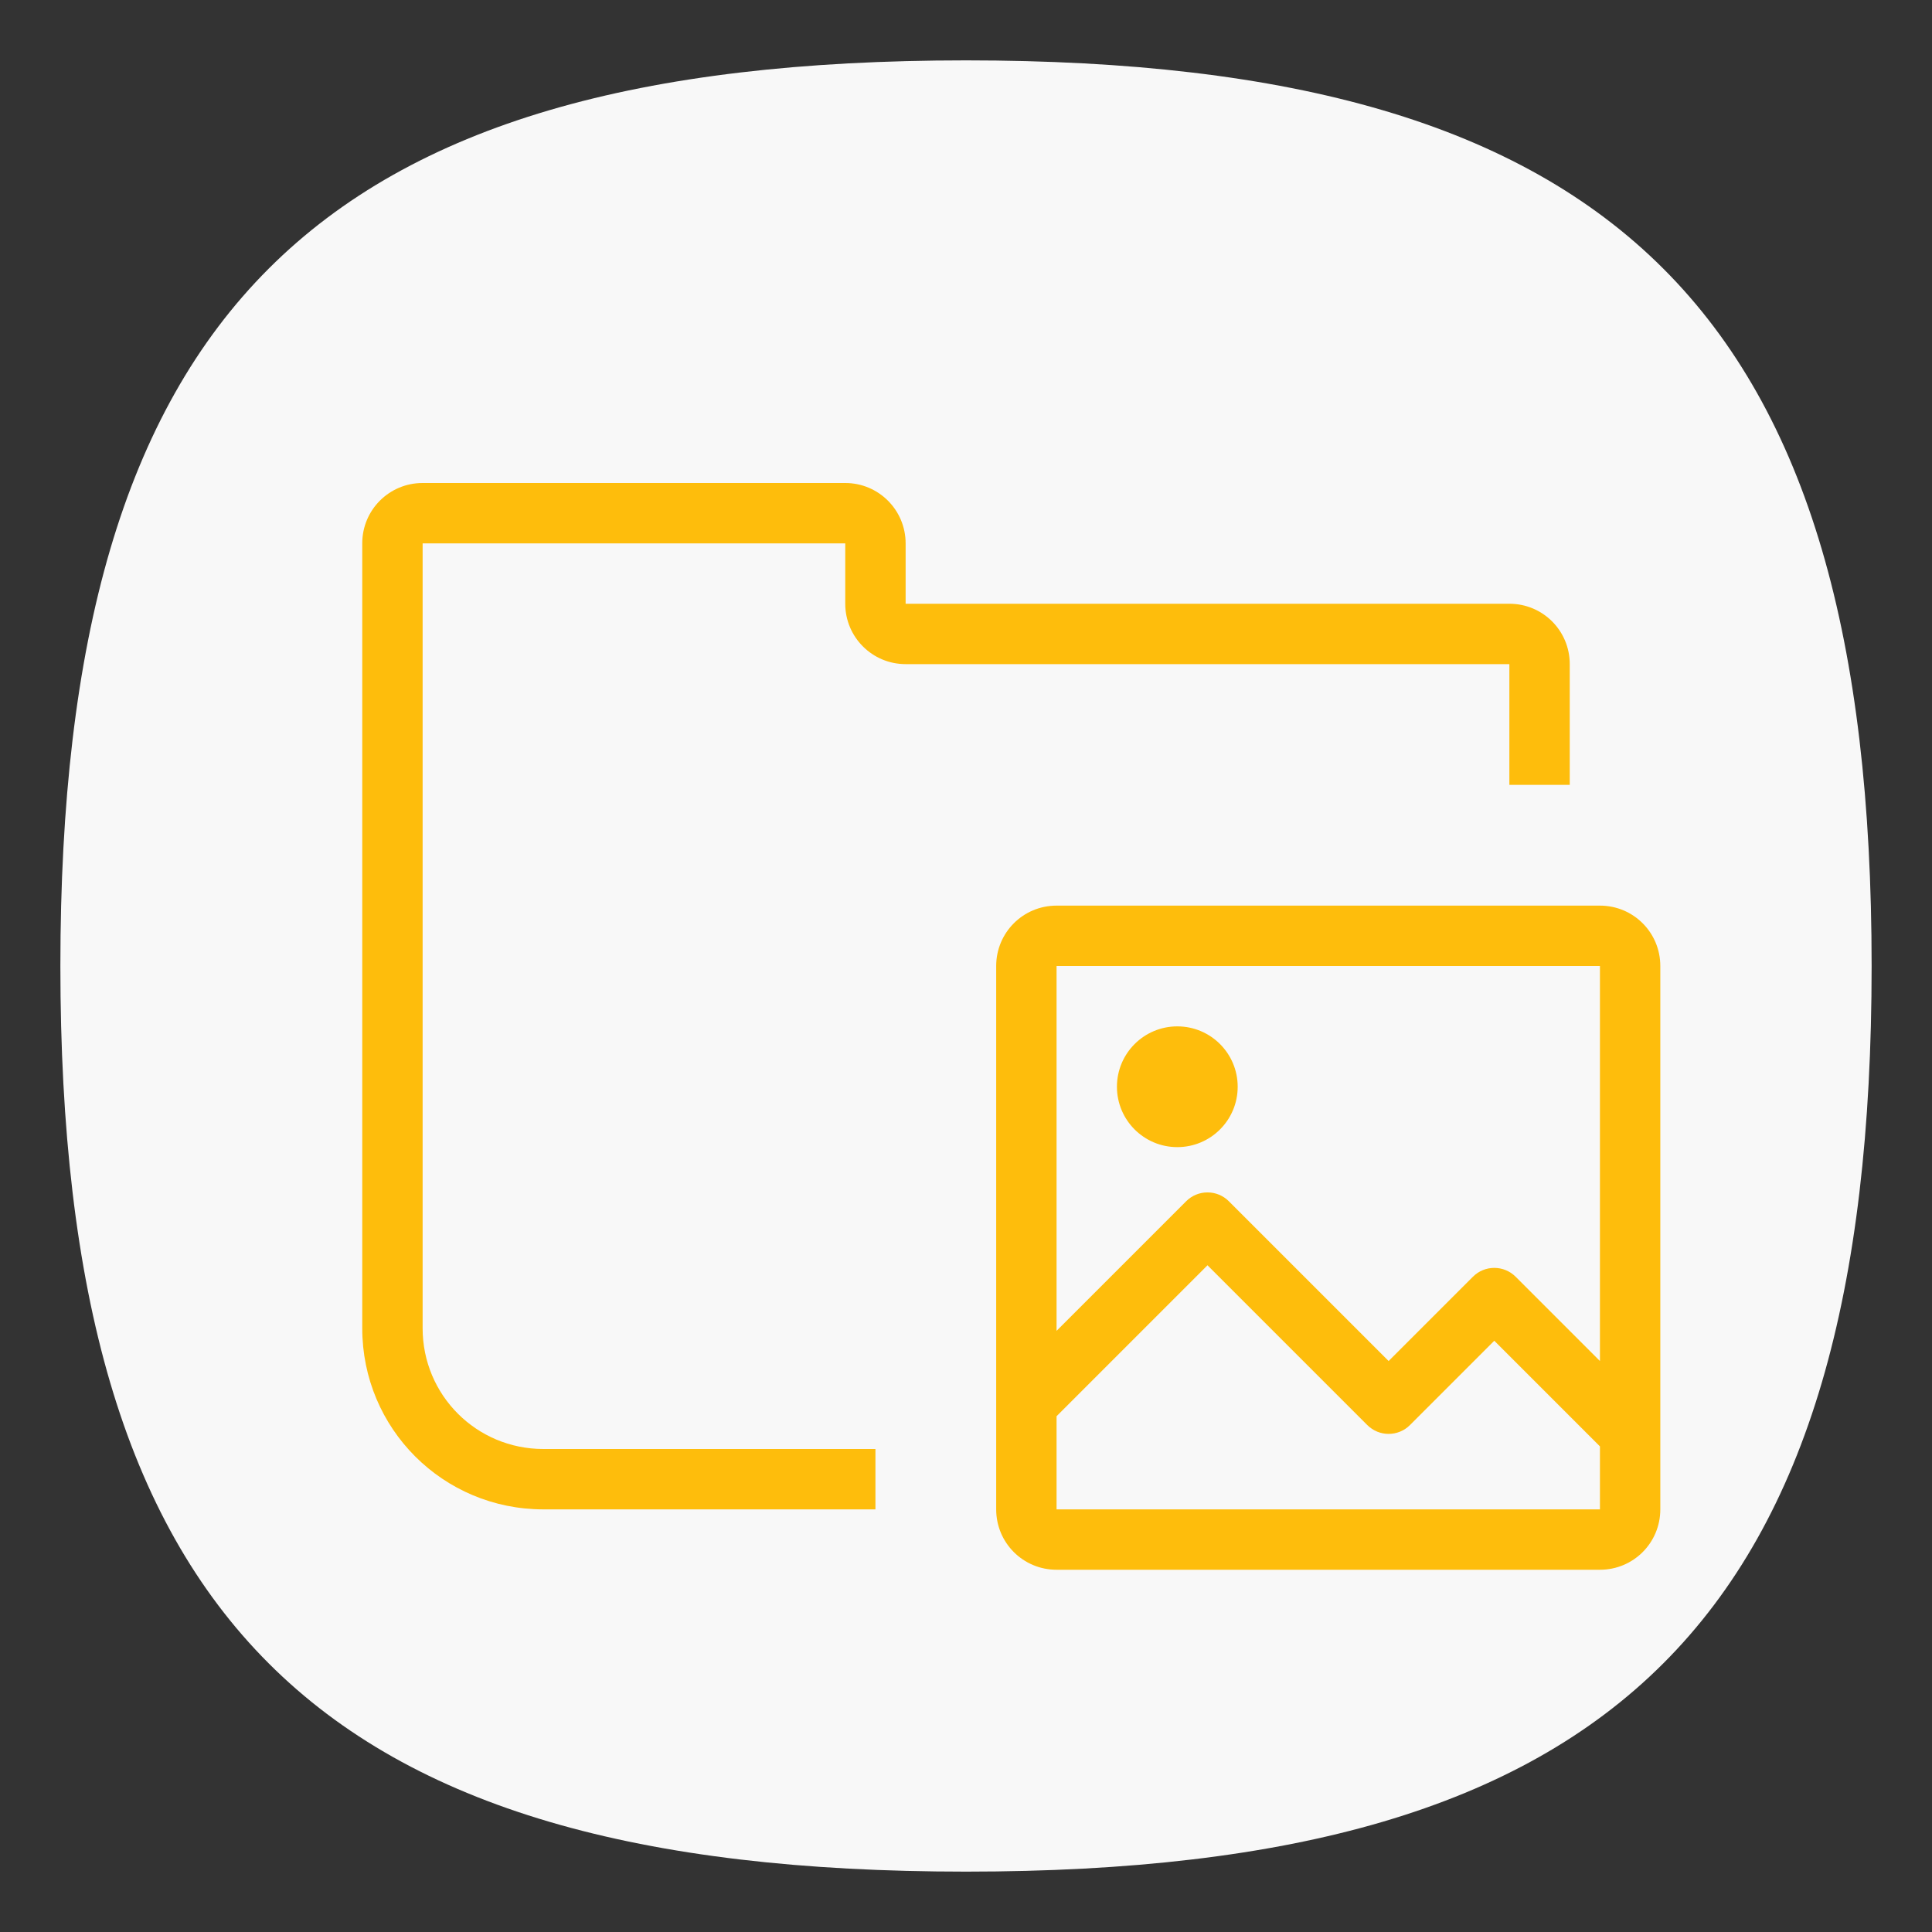 <?xml version="1.0" encoding="UTF-8" standalone="no"?>
<svg
   viewbox="0 0 200 200"
   version="1.1"
   id="svg4"
   sodipodi:docname="folder-images.svg"
   width="64"
   height="64"
   inkscape:version="1.1.1 (3bf5ae0d25, 2021-09-20, custom)"
   xmlns:inkscape="http://www.inkscape.org/namespaces/inkscape"
   xmlns:sodipodi="http://sodipodi.sourceforge.net/DTD/sodipodi-0.dtd"
   xmlns="http://www.w3.org/2000/svg"
   xmlns:svg="http://www.w3.org/2000/svg">
  <rect width="100%" height="100%" fill="#333333" stroke="none"/>
  <defs
     id="defs8" />
  <sodipodi:namedview
     id="namedview6"
     pagecolor="#ffffff"
     bordercolor="#666666"
     borderopacity="1.0"
     inkscape:pageshadow="2"
     inkscape:pageopacity="0.0"
     inkscape:pagecheckerboard="0"
     showgrid="false"
     inkscape:zoom="9.1570328"
     inkscape:cx="27.410626"
     inkscape:cy="52.910152"
     inkscape:window-width="1920"
     inkscape:window-height="1000"
     inkscape:window-x="0"
     inkscape:window-y="0"
     inkscape:window-maximized="1"
     inkscape:current-layer="svg4"
     showguides="false" />
  <path
     d="M 2,32 C 2,10.4 10.4,2 32,2 53.6,2 62,10.4 62,32 62,53.6 53.6,62 32,62 10.4,62 2,53.6 2,32"
     id="path2"
     style="stroke-width:0.3;fill:#f8f8f8;fill-opacity:1" />
  <path
     id="rect924"
     style="fill:#febd0c;fill-opacity:1;stroke-width:2;stroke-linecap:round;stroke-linejoin:round"
     d="m 14,16 c -1.108,0 -2,0.892 -2,2 v 26 c 0,3.324 2.676,6 6,6 H 29 V 48 H 18 c -2.216,0 -4,-1.784 -4,-4 V 18 h 14 v 2 c 0,1.105 0.895,2 2,2 h 20 v 4 h 2 v -4 c 0,-1.108 -0.892,-2 -2,-2 H 30 v -2 c 0,-1.105 -0.895,-2 -2,-2 z"
     sodipodi:nodetypes="ssssccssccsscccsscsss" />
  <path
     id="rect844"
     style="fill:#febd0c;fill-opacity:1;stroke-width:4;stroke-linecap:round;stroke-linejoin:round"
     d="m 35,30 c -1.108,0 -2,0.892 -2,2 v 18 c 0,1.108 0.892,2 2,2 h 18 c 1.108,0 2,-0.892 2,-2 V 32 c 0,-1.108 -0.892,-2 -2,-2 z m 0,2 h 18 v 13.086 l -2.793,-2.793 c -0.391,-0.39 -1.024,-0.39 -1.414,0 L 46,45.086 40.707,39.793 C 40.52,39.605 40.265,39.5 40,39.5 c -0.265,5.1e-5 -0.52,0.105 -0.707,0.293 L 35,44.086 Z m 4,2 c -1.105,0 -2,0.895 -2,2 0,1.105 0.895,2 2,2 1.105,0 2,-0.895 2,-2 0,-1.105 -0.895,-2 -2,-2 z m 1,7.914 5.293,5.293 c 0.391,0.39 1.024,0.39 1.414,0 L 49.5,44.414 l 3.5,3.5 V 50 H 35 v -3.086 z"
     sodipodi:nodetypes="ssssssssscccccccccccsssssccccccccc" />
</svg>
